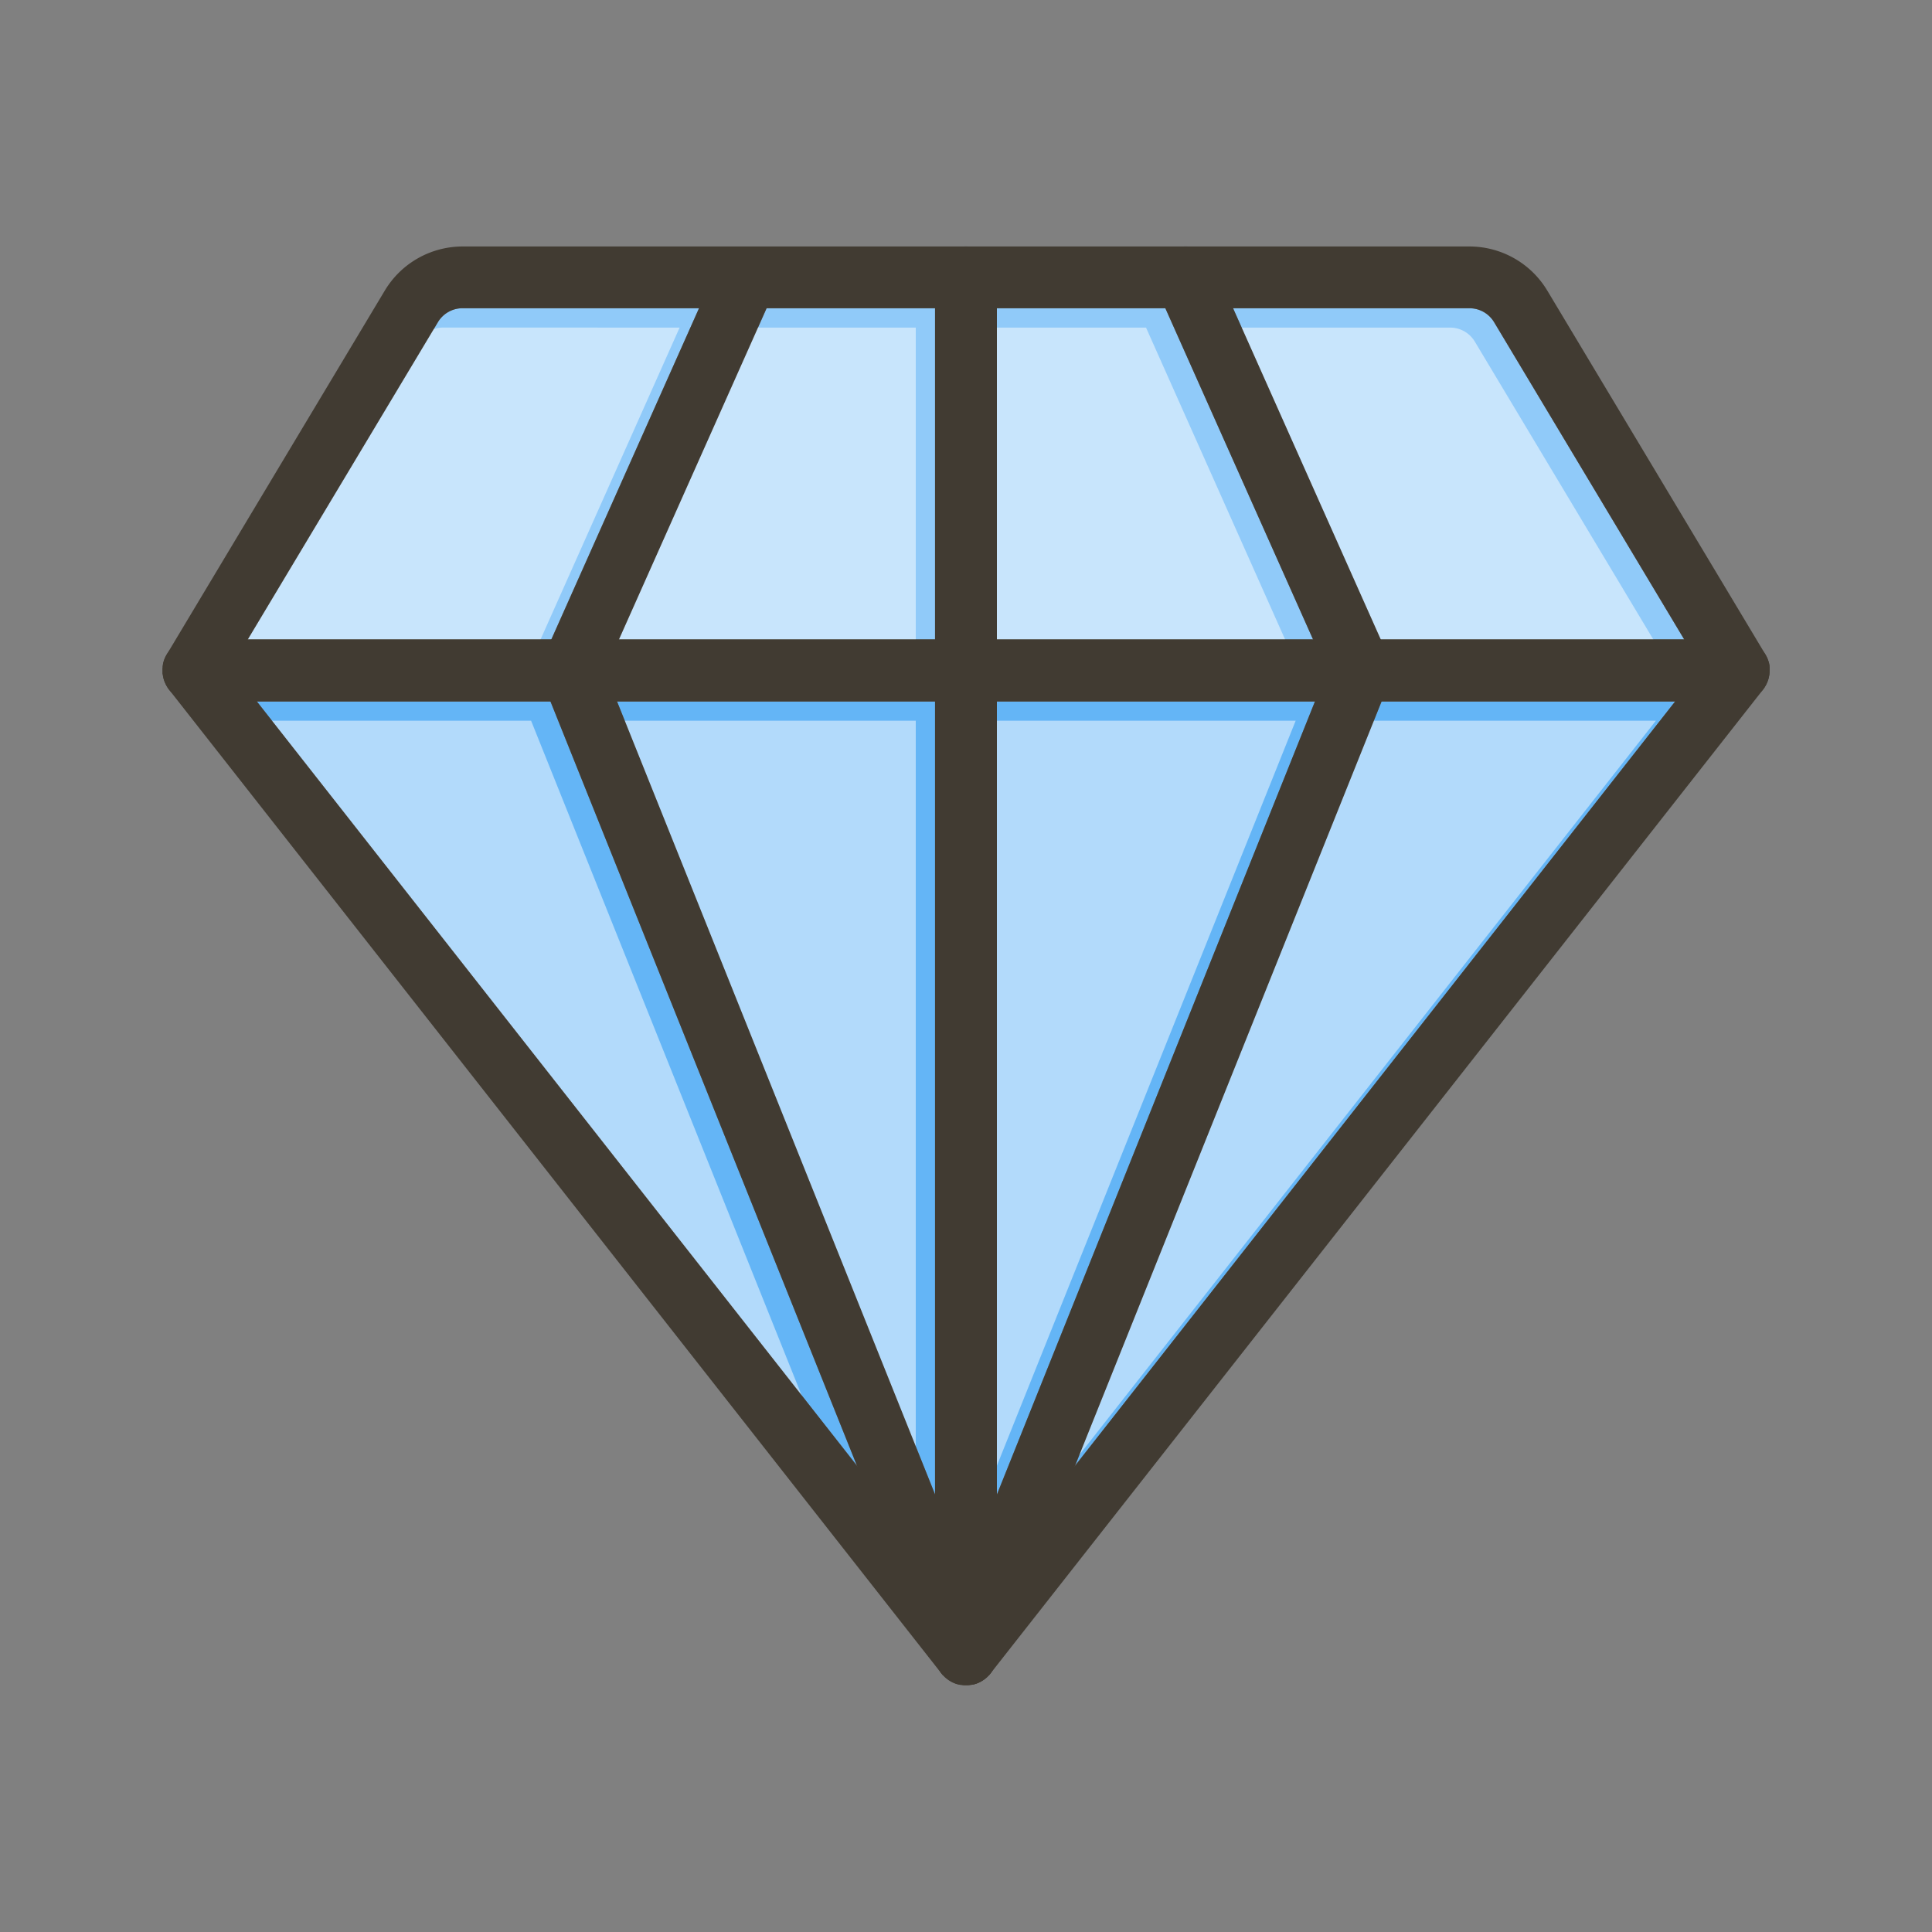 <svg id="Layer_1" viewBox="0 0 1000 1000" xmlns="http://www.w3.org/2000/svg" data-name="Layer 1"><rect x="0" y="0" width="1000" height="1000" fill="#808080" stroke="none"/><g fill="#64b5f6"><path d="m867.09 363.03-310.62 395.57 158.64-395.57z"/><path d="m443.53 758.6-310.62-395.57h151.98z"/><path d="m484 363.03v410.52l-164.64-410.52z"/><path d="m680.64 363.03-164.64 410.52v-410.52z"/></g><path d="m871.76 331h-157.08l-76.45-171.43h122.42a14.85 14.85 0 0 1 12.68 7.19z" fill="#90caf9"/><path d="m679.64 331.03h-163.64v-171.46h87.19z" fill="#90caf9"/><path d="m484 159.57v171.46h-163.64l76.45-171.46z" fill="#90caf9"/><path d="m361.77 159.57-76.45 171.43h-157.08l98.43-164.27a14.85 14.85 0 0 1 12.68-7.19z" fill="#90caf9"/><g fill="#fff" opacity=".5"><path d="m857.09 373.03-310.62 395.57 158.64-395.57z"/><path d="m433.53 768.6-310.62-395.57h151.98z"/><path d="m474 373.03v410.52l-164.64-410.52z"/><path d="m670.64 373.03-164.64 410.52v-410.52z"/><path d="m861.76 341h-157.08l-76.45-171.43h122.42a14.85 14.85 0 0 1 12.68 7.19z"/><path d="m669.64 341.03h-163.64v-171.46h87.19z"/><path d="m474 169.57v171.46h-163.64l76.45-171.46z"/><path d="m351.77 169.57-76.45 171.43h-157.08l98.43-164.27a14.85 14.85 0 0 1 12.68-7.19z"/></g><path d="m916 346c0-.3 0-.6-.08-.9 0-.12 0-.25 0-.37s-.08-.48-.13-.72a2.21 2.21 0 0 0 -.05-.25c0-.23-.1-.46-.16-.68-.11-.44-.24-.88-.39-1.31s-.24-.65-.38-1-.25-.58-.4-.86a5.84 5.84 0 0 0 -.35-.65 2.64 2.64 0 0 0 -.15-.29l-.09-.15a16 16 0 0 0 -13.82-7.82h-800a16 16 0 0 0 -13.73 7.78l-.09.15a2.64 2.64 0 0 0 -.15.29 5.84 5.84 0 0 0 -.35.65c-.15.28-.28.57-.4.86s-.26.64-.38 1-.28.87-.39 1.31c-.06.22-.12.45-.16.68a2.21 2.21 0 0 0 0 .25c0 .24-.09.48-.13.72s0 .25 0 .37c0 .3-.06.6-.08.9s0 .7 0 1.06 0 .64 0 1v.11c0 .3 0 .6.09.9s.07.52.12.78.06.34.1.51a15 15 0 0 0 .86 2.82 6.21 6.21 0 0 0 .26.59c.12.28.26.55.4.82a1.62 1.62 0 0 0 .1.18l.06.11c.08.14.16.29.25.43a12.47 12.47 0 0 0 1 1.53l.11.15 399.51 508.87c.13.18.26.35.4.52l.57.68.31.33a15.47 15.47 0 0 0 2.76 2.34l.11.07a15.39 15.39 0 0 0 3 1.56l.38.14a9.69 9.69 0 0 0 1.08.34l.44.11h.09l.65.14.35.07h.31a15.14 15.14 0 0 0 1.51.15h.91s.61 0 .91 0a15.14 15.14 0 0 0 1.51-.15h.31l.35-.07.65-.14h.09l.44-.11a9.69 9.69 0 0 0 1.08-.34l.38-.14a15.39 15.39 0 0 0 3-1.56l.11-.07a15.47 15.47 0 0 0 2.76-2.34l.54-.35.57-.68c.14-.17.27-.34.4-.52l399.61-508.89.11-.15a12.47 12.47 0 0 0 1-1.53c.09-.14.17-.29.25-.43l.06-.11a1.62 1.62 0 0 0 .1-.18 8.86 8.86 0 0 0 .4-.82 6.21 6.21 0 0 0 .26-.59 15 15 0 0 0 .86-2.82c0-.17.07-.34.1-.51s.09-.52.12-.78.06-.6.09-.9v-.09q0-.48 0-1c.07-.34.07-.69.07-1zm-359.53 412.6-40.47 51.54-16 20.38-16-20.38-40.47-51.54-310.62-395.6h734.18z" fill="#413b32"/><path d="m320.36 331-7.28 16.33 6.28 15.67h164.64v-32zm595.64 15c0-.3 0-.6-.08-.9 0-.12 0-.25 0-.37s-.08-.48-.13-.72a2.21 2.21 0 0 0 -.05-.25c0-.23-.1-.46-.16-.68-.11-.44-.24-.88-.39-1.31s-.24-.65-.38-1-.25-.58-.4-.86a5.84 5.84 0 0 0 -.35-.65 2.64 2.64 0 0 0 -.15-.29l-.09-.15-113-188.5a47 47 0 0 0 -40.13-22.74h-521.34a47 47 0 0 0 -40.13 22.74l-112.95 188.49-.09.15a2.64 2.64 0 0 0 -.15.29 5.84 5.84 0 0 0 -.35.65c-.15.28-.28.57-.4.86s-.26.64-.38 1-.28.87-.39 1.31c-.06.22-.12.45-.16.68a2.21 2.21 0 0 0 0 .25c0 .24-.09.48-.13.72s0 .25 0 .37c0 .3-.06.6-.08.9s0 .7 0 1.06 0 .64 0 1v.11c0 .3 0 .6.09.9s.07.52.12.78.06.34.1.51a15 15 0 0 0 .86 2.82 6.21 6.21 0 0 0 .26.59c.12.28.26.55.4.82a1.62 1.62 0 0 0 .1.18l.06.11.06.12a3.21 3.21 0 0 0 .19.31 12.47 12.47 0 0 0 1 1.53 16 16 0 0 0 12.62 6.17h800a16 16 0 0 0 12.69-6.27 12.47 12.47 0 0 0 1-1.53 3.21 3.21 0 0 0 .19-.31l.06-.12.06-.11a1.62 1.62 0 0 0 .1-.18 8.86 8.86 0 0 0 .4-.82 6.21 6.21 0 0 0 .26-.59 15 15 0 0 0 .86-2.82c0-.17.07-.34.1-.51s.09-.52.12-.78.06-.6.09-.9v-.06q0-.48 0-1c.07-.34.07-.69.07-1zm-787.76-15 98.43-164.27a14.85 14.85 0 0 1 12.68-7.19h521.3a14.85 14.85 0 0 1 12.68 7.19l98.43 164.27zm192.12 0-7.28 16.33 6.28 15.67h164.64v-32z" fill="#413b32"/><path d="m719.14 353-4 10-158.67 395.6-41.47 103.33a15.47 15.47 0 0 1 -1.25 2.63c-.1.17-.2.34-.31.51s-.34.51-.51.75-.26.35-.4.52l-.53.66a2.09 2.09 0 0 1 -.14.17l-.09.09a15.47 15.47 0 0 1 -2.76 2.34l-.11.07a15.39 15.39 0 0 1 -3 1.56l-.38.14a9.69 9.69 0 0 1 -1.08.34h-.09l-.35.08h-.09l-.65.14-.35.07h-.31a15.14 15.14 0 0 1 -1.51.15c-.3 0-.6 0-.91 0s-.61 0-.91 0a15.14 15.14 0 0 1 -1.51-.15h-.31l-.35-.07-.65-.14h-.09l-.35-.08h-.09a9.69 9.69 0 0 1 -1.08-.34l-.38-.14a15.39 15.39 0 0 1 -3-1.56l-.11-.07a15.47 15.47 0 0 1 -2.76-2.34l-.09-.09a2.09 2.09 0 0 1 -.5-.17l-.57-.68c-.14-.17-.27-.34-.4-.52s-.35-.49-.51-.75-.21-.34-.31-.51a15.47 15.47 0 0 1 -1.25-2.63l-41.43-103.31-158.64-395.6-4-10a16 16 0 0 1 .23-12.47l4.23-9.48 76.45-171.46 10-22.52a16 16 0 0 1 14.06-9.48h1a16 16 0 0 1 14.14 22.49l-4.23 9.49-76.41 171.43-7.28 16.33 6.28 15.67 164.64 410.55 16 39.9 16-39.9 164.64-410.55 6.28-15.67-7.28-16.33-76.45-171.43-4.19-9.49a16 16 0 0 1 14.19-22.51h1a16 16 0 0 1 14.06 9.48l10 22.52 76.43 171.43 4.23 9.48a16 16 0 0 1 .23 12.52z" fill="#413b32"/><path d="m516 143.57v712.86a15.91 15.91 0 0 1 -1 5.5 15.47 15.47 0 0 1 -1.25 2.63c-.1.17-.2.34-.31.51s-.34.51-.51.75-.26.35-.4.52l-.53.66a2.09 2.09 0 0 1 -.14.17l-.09.09h-.05a15.47 15.47 0 0 1 -2.76 2.34l-.11.07a15.39 15.39 0 0 1 -3 1.56l-.38.14a9.69 9.69 0 0 1 -1.08.34h-.09l-.44.11-.65.14-.35.07h-.31a15.14 15.14 0 0 1 -1.51.15c-.3 0-.6 0-.91 0s-.61 0-.91 0a15.14 15.14 0 0 1 -1.51-.15h-.31l-.35-.07-.65-.14-.44-.11h-.09a9.69 9.69 0 0 1 -1.08-.34l-.38-.14a15.39 15.39 0 0 1 -3-1.56l-.11-.07a15.47 15.47 0 0 1 -2.76-2.34h-.05l-.09-.09a2.09 2.09 0 0 1 -.4-.17l-.57-.68c-.14-.17-.27-.34-.4-.52s-.35-.49-.51-.75-.21-.34-.31-.51a15.47 15.47 0 0 1 -1.25-2.63 15.91 15.91 0 0 1 -1-5.5v-712.84a16 16 0 1 1 32 0z" fill="#413b32"/></svg>